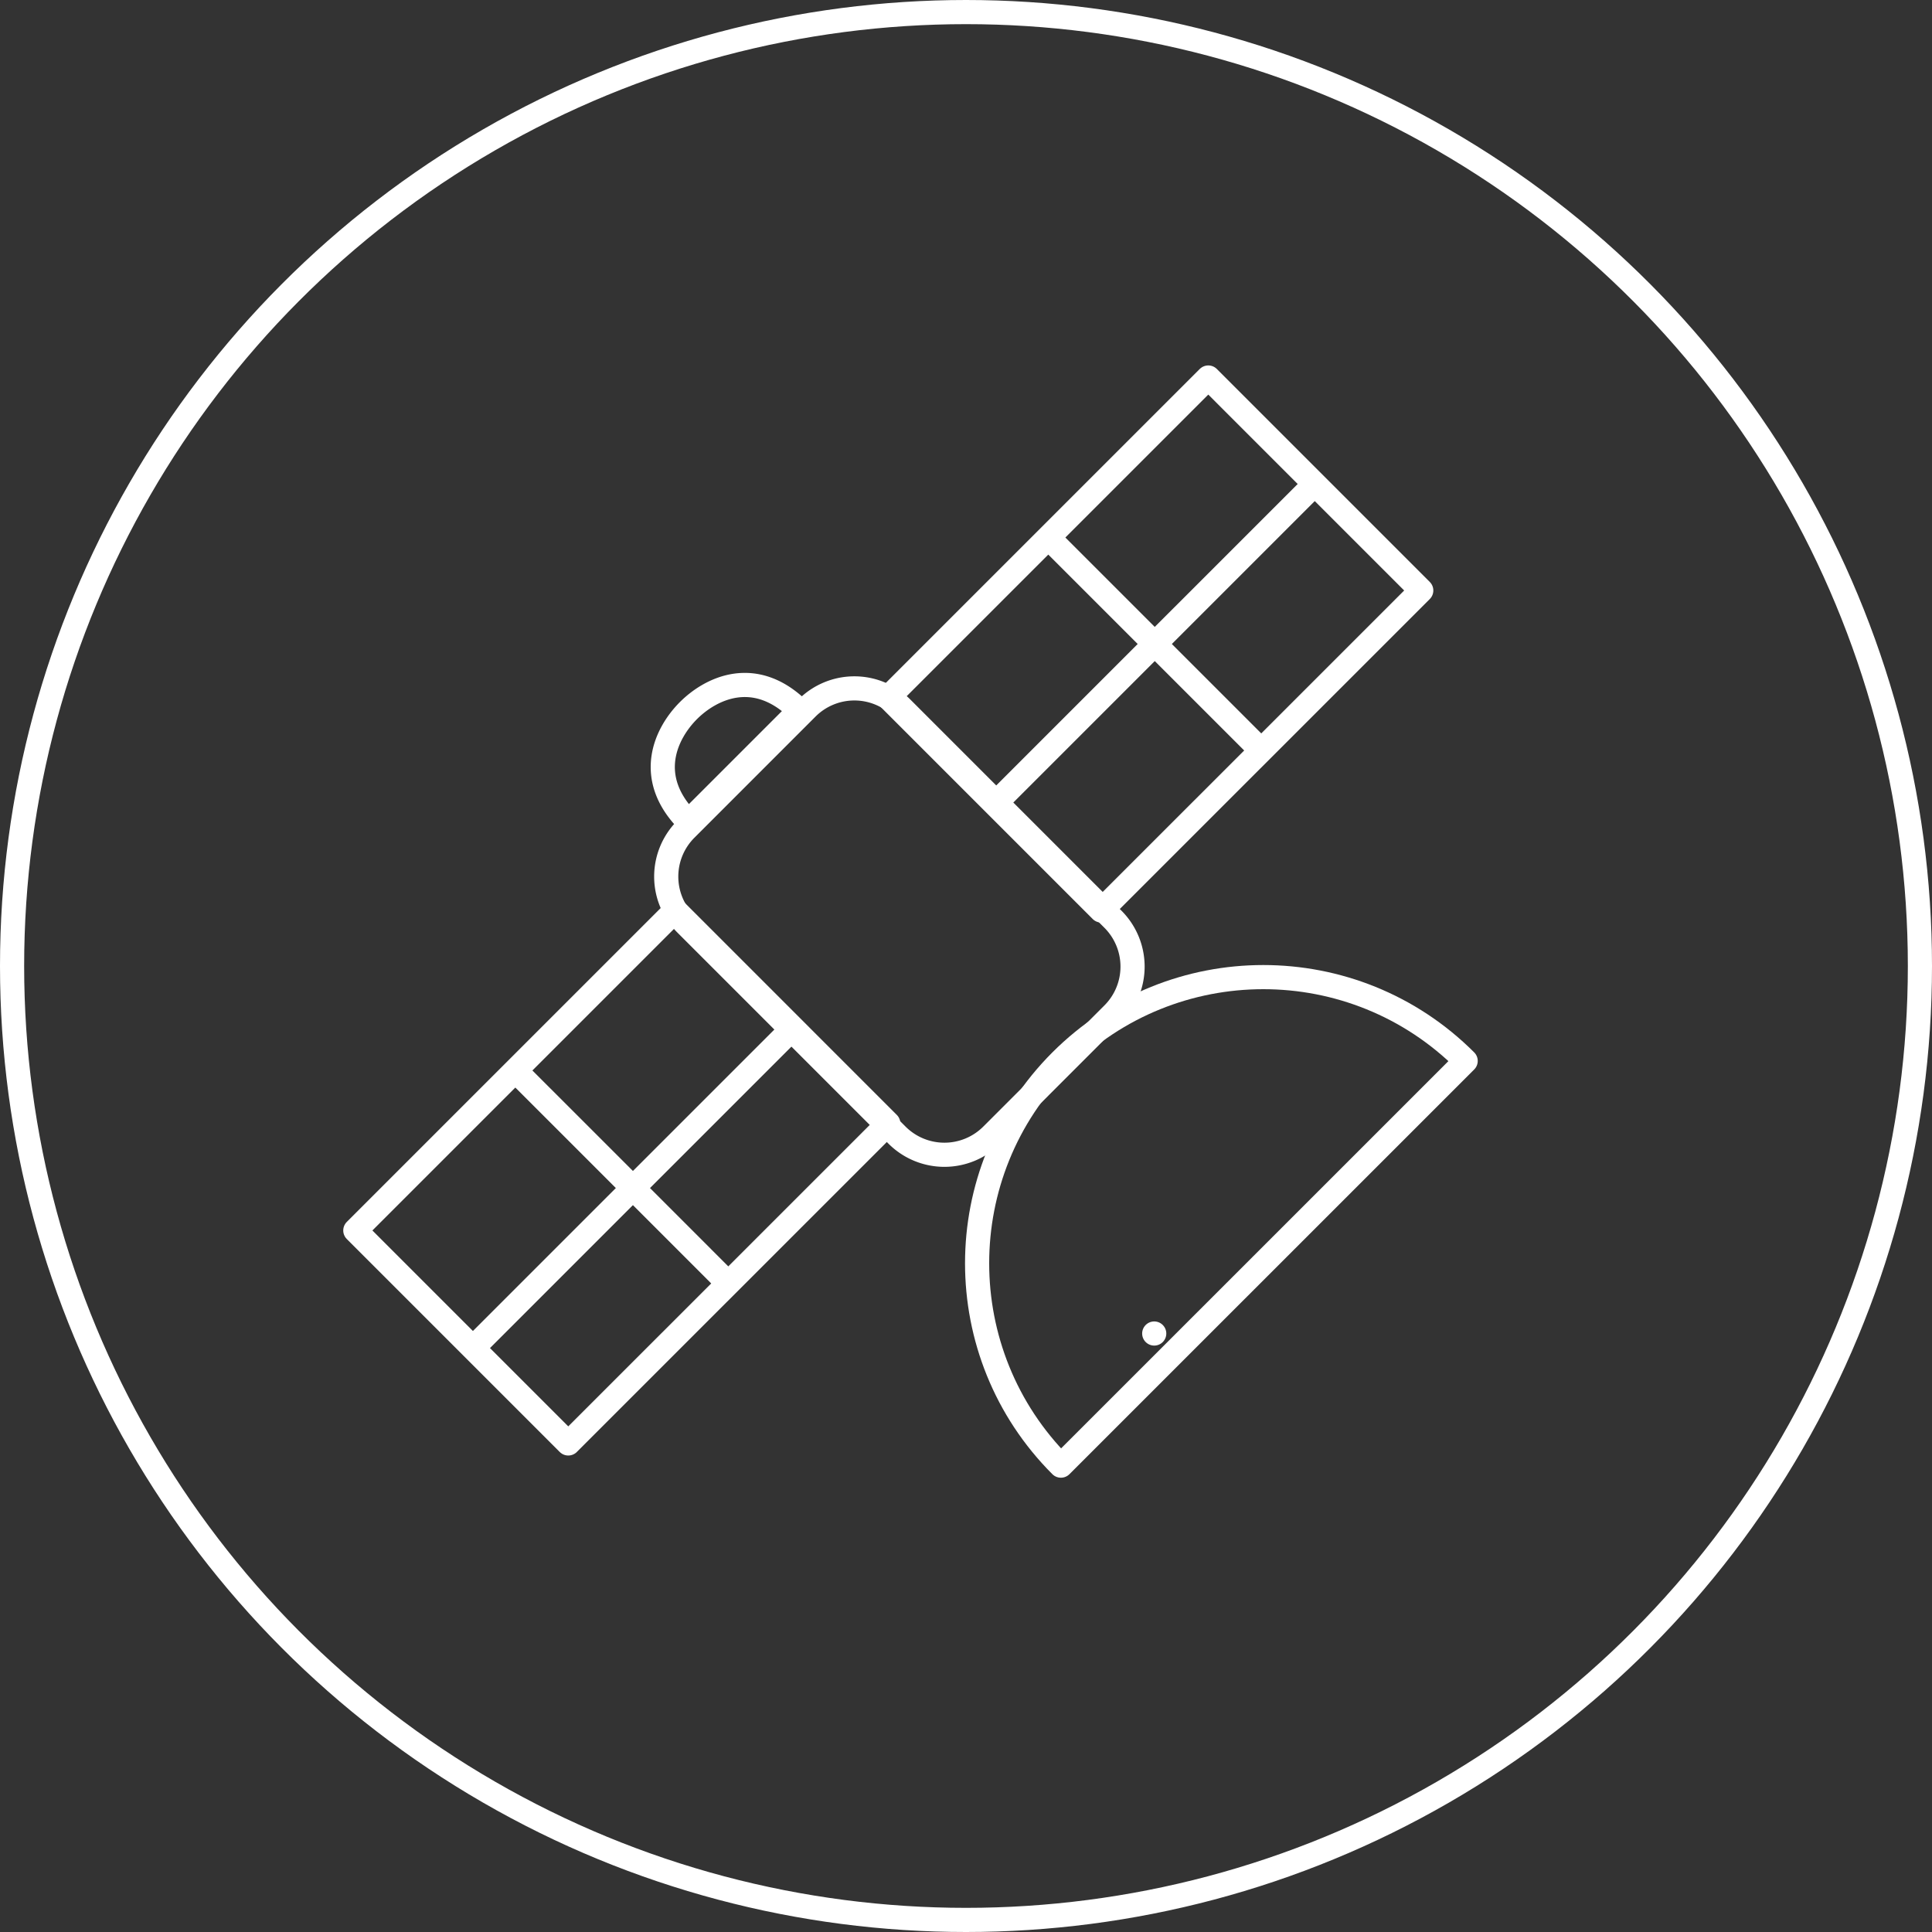 <svg xmlns="http://www.w3.org/2000/svg" width="80" height="80"><rect width="100%" height="100%" fill="#333333" stroke="none"/><style>*{vector-effect:non-scaling-stroke}</style><g fill="none" fill-rule="evenodd" stroke="#FFF"><circle cx="40" cy="40" r="39.5"/><g stroke-linejoin="round" transform="translate(14.713 15.632)"><path stroke-linecap="round" d="M13.687 18.703l5.016-5.017a2.774 2.774 0 0 1 3.924 0l8.744 8.745a2.774 2.774 0 0 1 0 3.924l-5.016 5.017a2.775 2.775 0 0 1-3.924 0l-8.744-8.745a2.774 2.774 0 0 1 0-3.924zm4.704-4.91c-1.84-1.839-3.678-.92-4.598 0-.92.92-1.839 2.759 0 4.598l4.598-4.598z"/><path stroke-linecap="round" d="M0 35.319L13.251 22.069 22.069 30.888 8.818 44.138z"/><path d="M18.391 26.667L11.495 33.562 4.598 40.46"/><path d="M15.632 37.701L11.035 33.103 6.437 28.506"/><path stroke-linecap="round" d="M22.069 13.25L35.32 0 44.138 8.819 30.887 22.069z"/><path d="M39.54 4.598L33.563 10.574 26.667 17.471z"/><path d="M37.701 15.632L33.103 11.034 28.506 6.437"/><path stroke-linecap="round" d="M45.977 28.299l-16.76 16.758c-4.627-4.628-4.627-12.13 0-16.758 4.629-4.628 12.133-4.628 16.76 0z"/><path stroke-linecap="round" d="M33.081 39.586L33.081 39.586"/></g></g></svg>